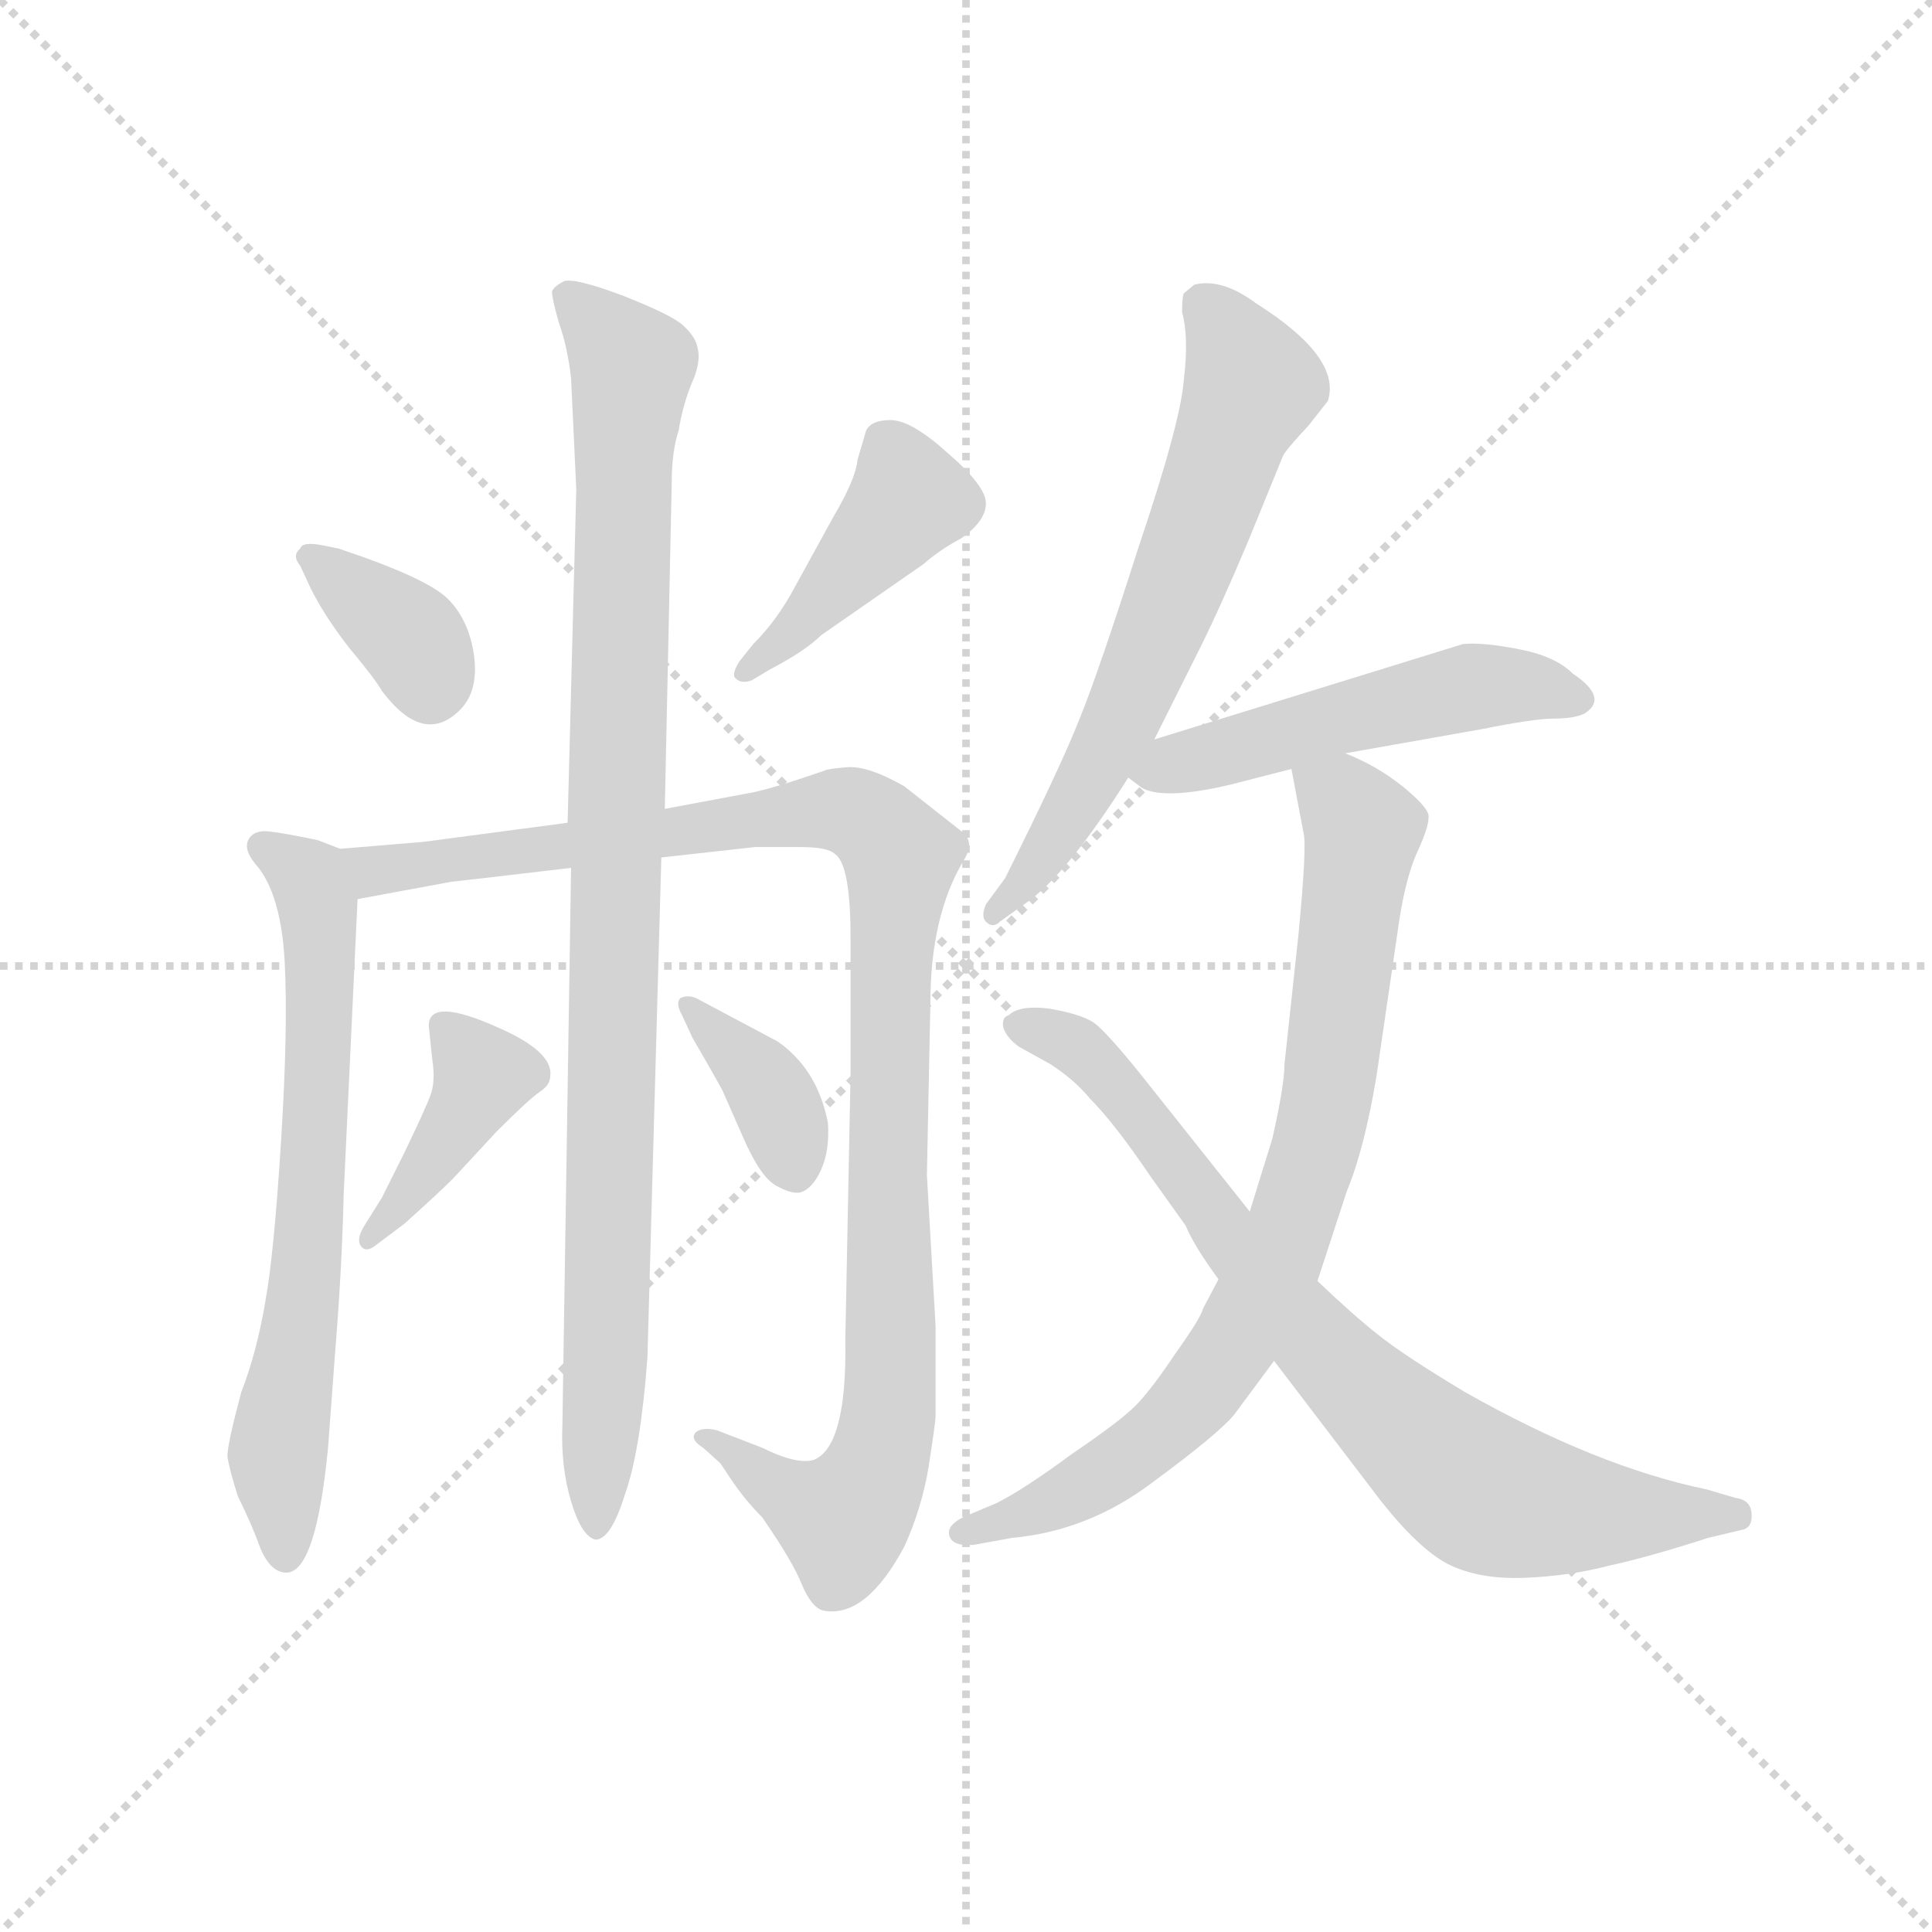 <svg version="1.1" viewBox="0 0 1024 1024" xmlns="http://www.w3.org/2000/svg">
  <g stroke="lightgray" stroke-dasharray="1,1" stroke-width="1" transform="scale(4, 4)">
    <line x1="0" y1="0" x2="256" y2="256"></line>
    <line x1="256" y1="0" x2="0" y2="256"></line>
    <line x1="128" y1="0" x2="128" y2="256"></line>
    <line x1="0" y1="128" x2="256" y2="128"></line>
  </g>
  <g transform="scale(0.92, -0.92) translate(60, -830)">
    <style type="text/css">
      
        @keyframes keyframes0 {
          from {
            stroke: blue;
            stroke-dashoffset: 360;
            stroke-width: 128;
          }
          54% {
            animation-timing-function: step-end;
            stroke: blue;
            stroke-dashoffset: 0;
            stroke-width: 128;
          }
          to {
            stroke: black;
            stroke-width: 1024;
          }
        }
        #make-me-a-hanzi-animation-0 {
          animation: keyframes0 0.543s both;
          animation-delay: 0s;
          animation-timing-function: linear;
        }
      
        @keyframes keyframes1 {
          from {
            stroke: blue;
            stroke-dashoffset: 428;
            stroke-width: 128;
          }
          58% {
            animation-timing-function: step-end;
            stroke: blue;
            stroke-dashoffset: 0;
            stroke-width: 128;
          }
          to {
            stroke: black;
            stroke-width: 1024;
          }
        }
        #make-me-a-hanzi-animation-1 {
          animation: keyframes1 0.598s both;
          animation-delay: 0.543s;
          animation-timing-function: linear;
        }
      
        @keyframes keyframes2 {
          from {
            stroke: blue;
            stroke-dashoffset: 679;
            stroke-width: 128;
          }
          69% {
            animation-timing-function: step-end;
            stroke: blue;
            stroke-dashoffset: 0;
            stroke-width: 128;
          }
          to {
            stroke: black;
            stroke-width: 1024;
          }
        }
        #make-me-a-hanzi-animation-2 {
          animation: keyframes2 0.803s both;
          animation-delay: 1.141s;
          animation-timing-function: linear;
        }
      
        @keyframes keyframes3 {
          from {
            stroke: blue;
            stroke-dashoffset: 1069;
            stroke-width: 128;
          }
          78% {
            animation-timing-function: step-end;
            stroke: blue;
            stroke-dashoffset: 0;
            stroke-width: 128;
          }
          to {
            stroke: black;
            stroke-width: 1024;
          }
        }
        #make-me-a-hanzi-animation-3 {
          animation: keyframes3 1.12s both;
          animation-delay: 1.944s;
          animation-timing-function: linear;
        }
      
        @keyframes keyframes4 {
          from {
            stroke: blue;
            stroke-dashoffset: 980;
            stroke-width: 128;
          }
          76% {
            animation-timing-function: step-end;
            stroke: blue;
            stroke-dashoffset: 0;
            stroke-width: 128;
          }
          to {
            stroke: black;
            stroke-width: 1024;
          }
        }
        #make-me-a-hanzi-animation-4 {
          animation: keyframes4 1.048s both;
          animation-delay: 3.064s;
          animation-timing-function: linear;
        }
      
        @keyframes keyframes5 {
          from {
            stroke: blue;
            stroke-dashoffset: 404;
            stroke-width: 128;
          }
          57% {
            animation-timing-function: step-end;
            stroke: blue;
            stroke-dashoffset: 0;
            stroke-width: 128;
          }
          to {
            stroke: black;
            stroke-width: 1024;
          }
        }
        #make-me-a-hanzi-animation-5 {
          animation: keyframes5 0.579s both;
          animation-delay: 4.111s;
          animation-timing-function: linear;
        }
      
        @keyframes keyframes6 {
          from {
            stroke: blue;
            stroke-dashoffset: 371;
            stroke-width: 128;
          }
          55% {
            animation-timing-function: step-end;
            stroke: blue;
            stroke-dashoffset: 0;
            stroke-width: 128;
          }
          to {
            stroke: black;
            stroke-width: 1024;
          }
        }
        #make-me-a-hanzi-animation-6 {
          animation: keyframes6 0.552s both;
          animation-delay: 4.69s;
          animation-timing-function: linear;
        }
      
        @keyframes keyframes7 {
          from {
            stroke: blue;
            stroke-dashoffset: 653;
            stroke-width: 128;
          }
          68% {
            animation-timing-function: step-end;
            stroke: blue;
            stroke-dashoffset: 0;
            stroke-width: 128;
          }
          to {
            stroke: black;
            stroke-width: 1024;
          }
        }
        #make-me-a-hanzi-animation-7 {
          animation: keyframes7 0.781s both;
          animation-delay: 5.242s;
          animation-timing-function: linear;
        }
      
        @keyframes keyframes8 {
          from {
            stroke: blue;
            stroke-dashoffset: 510;
            stroke-width: 128;
          }
          62% {
            animation-timing-function: step-end;
            stroke: blue;
            stroke-dashoffset: 0;
            stroke-width: 128;
          }
          to {
            stroke: black;
            stroke-width: 1024;
          }
        }
        #make-me-a-hanzi-animation-8 {
          animation: keyframes8 0.665s both;
          animation-delay: 6.023s;
          animation-timing-function: linear;
        }
      
        @keyframes keyframes9 {
          from {
            stroke: blue;
            stroke-dashoffset: 804;
            stroke-width: 128;
          }
          72% {
            animation-timing-function: step-end;
            stroke: blue;
            stroke-dashoffset: 0;
            stroke-width: 128;
          }
          to {
            stroke: black;
            stroke-width: 1024;
          }
        }
        #make-me-a-hanzi-animation-9 {
          animation: keyframes9 0.904s both;
          animation-delay: 6.688s;
          animation-timing-function: linear;
        }
      
        @keyframes keyframes10 {
          from {
            stroke: blue;
            stroke-dashoffset: 784;
            stroke-width: 128;
          }
          72% {
            animation-timing-function: step-end;
            stroke: blue;
            stroke-dashoffset: 0;
            stroke-width: 128;
          }
          to {
            stroke: black;
            stroke-width: 1024;
          }
        }
        #make-me-a-hanzi-animation-10 {
          animation: keyframes10 0.888s both;
          animation-delay: 7.593s;
          animation-timing-function: linear;
        }
      
    </style>
    
      <path d="M 113 504 L 119 491 Q 127 475 141 457 Q 156 439 160 432 Q 184 400 205 421 Q 216 432 213 453 Q 210 473 198 485 Q 186 497 135 514 L 125 516 Q 114 518 113 514 Q 108 510 113 504 Z" fill="lightgray"></path>
    
      <path d="M 373 438 L 383 444 Q 404 455 413 464 L 472 505 Q 481 513 494 520 Q 508 530 508 540 Q 508 550 486 569 Q 465 588 453 588 Q 442 588 439 582 L 434 565 Q 433 554 420 532 L 398 492 Q 388 473 374 459 L 366 449 Q 361 441 364 439 Q 367 436 373 438 Z" fill="lightgray"></path>
    
      <path d="M 136 341 L 123 346 Q 104 350 95 351 Q 86 352 83 346 Q 80 340 89 330 Q 102 313 104 276 Q 106 238 102 174 Q 98 109 93 81 Q 88 51 79 28 Q 71 -2 71 -9 Q 72 -16 77 -32 Q 85 -48 90 -62 Q 96 -76 105 -76 Q 122 -76 129 -4 L 133 50 Q 137 99 138 142 L 146 312 C 147 337 147 337 136 341 Z" fill="lightgray"></path>
    
      <path d="M 321 336 L 375 342 L 401 342 Q 417 342 421 338 Q 430 332 430 290 L 430 211 L 427 58 Q 428 -3 409 -11 Q 399 -14 379 -4 L 353 6 Q 345 8 341 5 Q 337 1 345 -4 L 355 -13 L 361 -22 Q 369 -34 379 -44 Q 397 -70 402 -83 Q 408 -97 415 -98 Q 439 -102 461 -61 Q 471 -39 475 -15 Q 479 11 479 14 L 479 66 L 474 153 L 476 252 Q 476 302 495 334 Q 502 345 494 351 L 461 377 Q 440 389 428 388 Q 416 387 415 386 L 397 380 Q 378 374 371 373 L 323 364 L 267 356 L 184 345 L 136 341 C 106 339 117 307 146 312 L 200 322 Q 201 322 269 330 L 321 336 Z" fill="lightgray"></path>
    
      <path d="M 269 330 L 264 9 Q 263 -15 269 -35 Q 275 -55 283 -57 Q 292 -57 300 -31 Q 309 -6 313 48 L 321 336 L 323 364 L 327 552 Q 327 570 331 582 Q 333 595 338 608 Q 344 621 342 629 Q 341 636 333 643 Q 326 649 298 660 Q 271 670 265 668 Q 259 665 258 662 Q 258 658 262 644 Q 267 630 269 612 L 272 548 L 267 356 L 269 330 Z" fill="lightgray"></path>
    
      <path d="M 173 166 L 160 140 L 150 124 Q 145 116 148 112 Q 151 108 157 113 L 173 125 Q 193 143 201 151 L 226 178 Q 245 197 251 201 Q 257 205 257 210 Q 259 224 227 238 Q 187 256 187 239 L 189 220 Q 191 207 188 199 Q 185 191 173 166 Z" fill="lightgray"></path>
    
      <path d="M 333 245 L 339 232 Q 357 201 357 200 L 368 175 Q 378 152 387 147 Q 396 142 401 143 Q 408 145 413 156 Q 418 167 417 183 Q 411 214 388 230 L 341 255 Q 336 257 332 255 Q 329 252 333 245 Z" fill="lightgray"></path>
    
      <path d="M 605 404 L 631 456 Q 643 480 659 518 L 679 567 Q 680 570 694 585 L 705 599 Q 713 624 664 655 Q 644 670 628 666 L 622 661 Q 621 659 621 650 Q 625 636 622 611 Q 620 586 596 515 Q 573 443 562 416 Q 551 388 519 324 L 508 309 Q 505 302 508 299 Q 512 295 516 299 L 530 309 Q 554 325 590 382 L 605 404 Z" fill="lightgray"></path>
    
      <path d="M 715 396 L 794 410 Q 824 416 835 416 Q 847 416 853 419 Q 867 428 846 442 Q 836 452 815 456 Q 795 460 783 459 L 605 404 C 576 395 574 394 590 382 L 598 376 Q 611 369 649 378 L 684 387 L 715 396 Z" fill="lightgray"></path>
    
      <path d="M 642 93 L 633 76 Q 632 71 617 50 Q 603 29 594 20 Q 585 11 557 -8 Q 530 -28 514 -36 L 495 -44 Q 485 -49 487 -55 Q 489 -61 501 -60 L 523 -56 Q 567 -52 604 -24 Q 642 4 651 15 L 674 46 L 699 92 L 716 144 Q 726 168 733 210 L 745 292 Q 749 322 756 338 Q 763 353 763 359 Q 764 364 748 377 Q 733 389 715 396 C 688 409 679 413 684 387 L 691 350 Q 693 343 688 291 L 680 217 Q 680 205 673 174 L 660 132 L 642 93 Z" fill="lightgray"></path>
    
      <path d="M 674 46 L 735 -34 Q 757 -62 774 -71 Q 792 -80 818 -79 Q 844 -78 867 -72 Q 890 -67 924 -56 L 945 -51 Q 950 -49 949 -41 Q 948 -34 940 -33 L 923 -28 Q 860 -15 784 28 Q 749 49 734 61 Q 720 72 699 92 L 660 132 L 598 210 Q 578 235 570 241 Q 562 246 544 249 Q 527 251 521 245 Q 517 244 518 238 Q 520 232 527 227 L 545 217 Q 559 208 568 197 Q 582 183 603 152 L 623 124 Q 628 112 642 93 L 674 46 Z" fill="lightgray"></path>
    
    
      <clipPath id="make-me-a-hanzi-clip-0">
        <path d="M 113 504 L 119 491 Q 127 475 141 457 Q 156 439 160 432 Q 184 400 205 421 Q 216 432 213 453 Q 210 473 198 485 Q 186 497 135 514 L 125 516 Q 114 518 113 514 Q 108 510 113 504 Z"></path>
      </clipPath>
      <path clip-path="url(#make-me-a-hanzi-clip-0)" d="M 120 509 L 177 462 L 188 434" fill="none" id="make-me-a-hanzi-animation-0" stroke-dasharray="232 464" stroke-linecap="round"></path>
    
      <clipPath id="make-me-a-hanzi-clip-1">
        <path d="M 373 438 L 383 444 Q 404 455 413 464 L 472 505 Q 481 513 494 520 Q 508 530 508 540 Q 508 550 486 569 Q 465 588 453 588 Q 442 588 439 582 L 434 565 Q 433 554 420 532 L 398 492 Q 388 473 374 459 L 366 449 Q 361 441 364 439 Q 367 436 373 438 Z"></path>
      </clipPath>
      <path clip-path="url(#make-me-a-hanzi-clip-1)" d="M 451 574 L 464 542 L 369 443" fill="none" id="make-me-a-hanzi-animation-1" stroke-dasharray="300 600" stroke-linecap="round"></path>
    
      <clipPath id="make-me-a-hanzi-clip-2">
        <path d="M 136 341 L 123 346 Q 104 350 95 351 Q 86 352 83 346 Q 80 340 89 330 Q 102 313 104 276 Q 106 238 102 174 Q 98 109 93 81 Q 88 51 79 28 Q 71 -2 71 -9 Q 72 -16 77 -32 Q 85 -48 90 -62 Q 96 -76 105 -76 Q 122 -76 129 -4 L 133 50 Q 137 99 138 142 L 146 312 C 147 337 147 337 136 341 Z"></path>
      </clipPath>
      <path clip-path="url(#make-me-a-hanzi-clip-2)" d="M 92 343 L 118 322 L 124 271 L 116 91 L 100 -2 L 104 -66" fill="none" id="make-me-a-hanzi-animation-2" stroke-dasharray="551 1102" stroke-linecap="round"></path>
    
      <clipPath id="make-me-a-hanzi-clip-3">
        <path d="M 321 336 L 375 342 L 401 342 Q 417 342 421 338 Q 430 332 430 290 L 430 211 L 427 58 Q 428 -3 409 -11 Q 399 -14 379 -4 L 353 6 Q 345 8 341 5 Q 337 1 345 -4 L 355 -13 L 361 -22 Q 369 -34 379 -44 Q 397 -70 402 -83 Q 408 -97 415 -98 Q 439 -102 461 -61 Q 471 -39 475 -15 Q 479 11 479 14 L 479 66 L 474 153 L 476 252 Q 476 302 495 334 Q 502 345 494 351 L 461 377 Q 440 389 428 388 Q 416 387 415 386 L 397 380 Q 378 374 371 373 L 323 364 L 267 356 L 184 345 L 136 341 C 106 339 117 307 146 312 L 200 322 Q 201 322 269 330 L 321 336 Z"></path>
      </clipPath>
      <path clip-path="url(#make-me-a-hanzi-clip-3)" d="M 143 335 L 156 329 L 256 338 L 262 343 L 418 363 L 442 356 L 459 337 L 452 250 L 450 -1 L 426 -46 L 405 -38 L 347 2" fill="none" id="make-me-a-hanzi-animation-3" stroke-dasharray="941 1882" stroke-linecap="round"></path>
    
      <clipPath id="make-me-a-hanzi-clip-4">
        <path d="M 269 330 L 264 9 Q 263 -15 269 -35 Q 275 -55 283 -57 Q 292 -57 300 -31 Q 309 -6 313 48 L 321 336 L 323 364 L 327 552 Q 327 570 331 582 Q 333 595 338 608 Q 344 621 342 629 Q 341 636 333 643 Q 326 649 298 660 Q 271 670 265 668 Q 259 665 258 662 Q 258 658 262 644 Q 267 630 269 612 L 272 548 L 267 356 L 269 330 Z"></path>
      </clipPath>
      <path clip-path="url(#make-me-a-hanzi-clip-4)" d="M 266 660 L 304 619 L 284 -49" fill="none" id="make-me-a-hanzi-animation-4" stroke-dasharray="852 1704" stroke-linecap="round"></path>
    
      <clipPath id="make-me-a-hanzi-clip-5">
        <path d="M 173 166 L 160 140 L 150 124 Q 145 116 148 112 Q 151 108 157 113 L 173 125 Q 193 143 201 151 L 226 178 Q 245 197 251 201 Q 257 205 257 210 Q 259 224 227 238 Q 187 256 187 239 L 189 220 Q 191 207 188 199 Q 185 191 173 166 Z"></path>
      </clipPath>
      <path clip-path="url(#make-me-a-hanzi-clip-5)" d="M 198 238 L 218 211 L 181 150 L 152 118" fill="none" id="make-me-a-hanzi-animation-5" stroke-dasharray="276 552" stroke-linecap="round"></path>
    
      <clipPath id="make-me-a-hanzi-clip-6">
        <path d="M 333 245 L 339 232 Q 357 201 357 200 L 368 175 Q 378 152 387 147 Q 396 142 401 143 Q 408 145 413 156 Q 418 167 417 183 Q 411 214 388 230 L 341 255 Q 336 257 332 255 Q 329 252 333 245 Z"></path>
      </clipPath>
      <path clip-path="url(#make-me-a-hanzi-clip-6)" d="M 337 250 L 379 209 L 392 184 L 397 156" fill="none" id="make-me-a-hanzi-animation-6" stroke-dasharray="243 486" stroke-linecap="round"></path>
    
      <clipPath id="make-me-a-hanzi-clip-7">
        <path d="M 605 404 L 631 456 Q 643 480 659 518 L 679 567 Q 680 570 694 585 L 705 599 Q 713 624 664 655 Q 644 670 628 666 L 622 661 Q 621 659 621 650 Q 625 636 622 611 Q 620 586 596 515 Q 573 443 562 416 Q 551 388 519 324 L 508 309 Q 505 302 508 299 Q 512 295 516 299 L 530 309 Q 554 325 590 382 L 605 404 Z"></path>
      </clipPath>
      <path clip-path="url(#make-me-a-hanzi-clip-7)" d="M 633 655 L 662 608 L 584 411 L 551 351 L 512 304" fill="none" id="make-me-a-hanzi-animation-7" stroke-dasharray="525 1050" stroke-linecap="round"></path>
    
      <clipPath id="make-me-a-hanzi-clip-8">
        <path d="M 715 396 L 794 410 Q 824 416 835 416 Q 847 416 853 419 Q 867 428 846 442 Q 836 452 815 456 Q 795 460 783 459 L 605 404 C 576 395 574 394 590 382 L 598 376 Q 611 369 649 378 L 684 387 L 715 396 Z"></path>
      </clipPath>
      <path clip-path="url(#make-me-a-hanzi-clip-8)" d="M 598 385 L 788 434 L 846 429" fill="none" id="make-me-a-hanzi-animation-8" stroke-dasharray="382 764" stroke-linecap="round"></path>
    
      <clipPath id="make-me-a-hanzi-clip-9">
        <path d="M 642 93 L 633 76 Q 632 71 617 50 Q 603 29 594 20 Q 585 11 557 -8 Q 530 -28 514 -36 L 495 -44 Q 485 -49 487 -55 Q 489 -61 501 -60 L 523 -56 Q 567 -52 604 -24 Q 642 4 651 15 L 674 46 L 699 92 L 716 144 Q 726 168 733 210 L 745 292 Q 749 322 756 338 Q 763 353 763 359 Q 764 364 748 377 Q 733 389 715 396 C 688 409 679 413 684 387 L 691 350 Q 693 343 688 291 L 680 217 Q 680 205 673 174 L 660 132 L 642 93 Z"></path>
      </clipPath>
      <path clip-path="url(#make-me-a-hanzi-clip-9)" d="M 691 382 L 713 369 L 725 350 L 704 192 L 677 106 L 651 55 L 601 -2 L 541 -39 L 496 -53" fill="none" id="make-me-a-hanzi-animation-9" stroke-dasharray="676 1352" stroke-linecap="round"></path>
    
      <clipPath id="make-me-a-hanzi-clip-10">
        <path d="M 674 46 L 735 -34 Q 757 -62 774 -71 Q 792 -80 818 -79 Q 844 -78 867 -72 Q 890 -67 924 -56 L 945 -51 Q 950 -49 949 -41 Q 948 -34 940 -33 L 923 -28 Q 860 -15 784 28 Q 749 49 734 61 Q 720 72 699 92 L 660 132 L 598 210 Q 578 235 570 241 Q 562 246 544 249 Q 527 251 521 245 Q 517 244 518 238 Q 520 232 527 227 L 545 217 Q 559 208 568 197 Q 582 183 603 152 L 623 124 Q 628 112 642 93 L 674 46 Z"></path>
      </clipPath>
      <path clip-path="url(#make-me-a-hanzi-clip-10)" d="M 529 238 L 558 228 L 581 208 L 681 76 L 782 -22 L 811 -36 L 843 -41 L 939 -43" fill="none" id="make-me-a-hanzi-animation-10" stroke-dasharray="656 1312" stroke-linecap="round"></path>
    
  </g>
</svg>